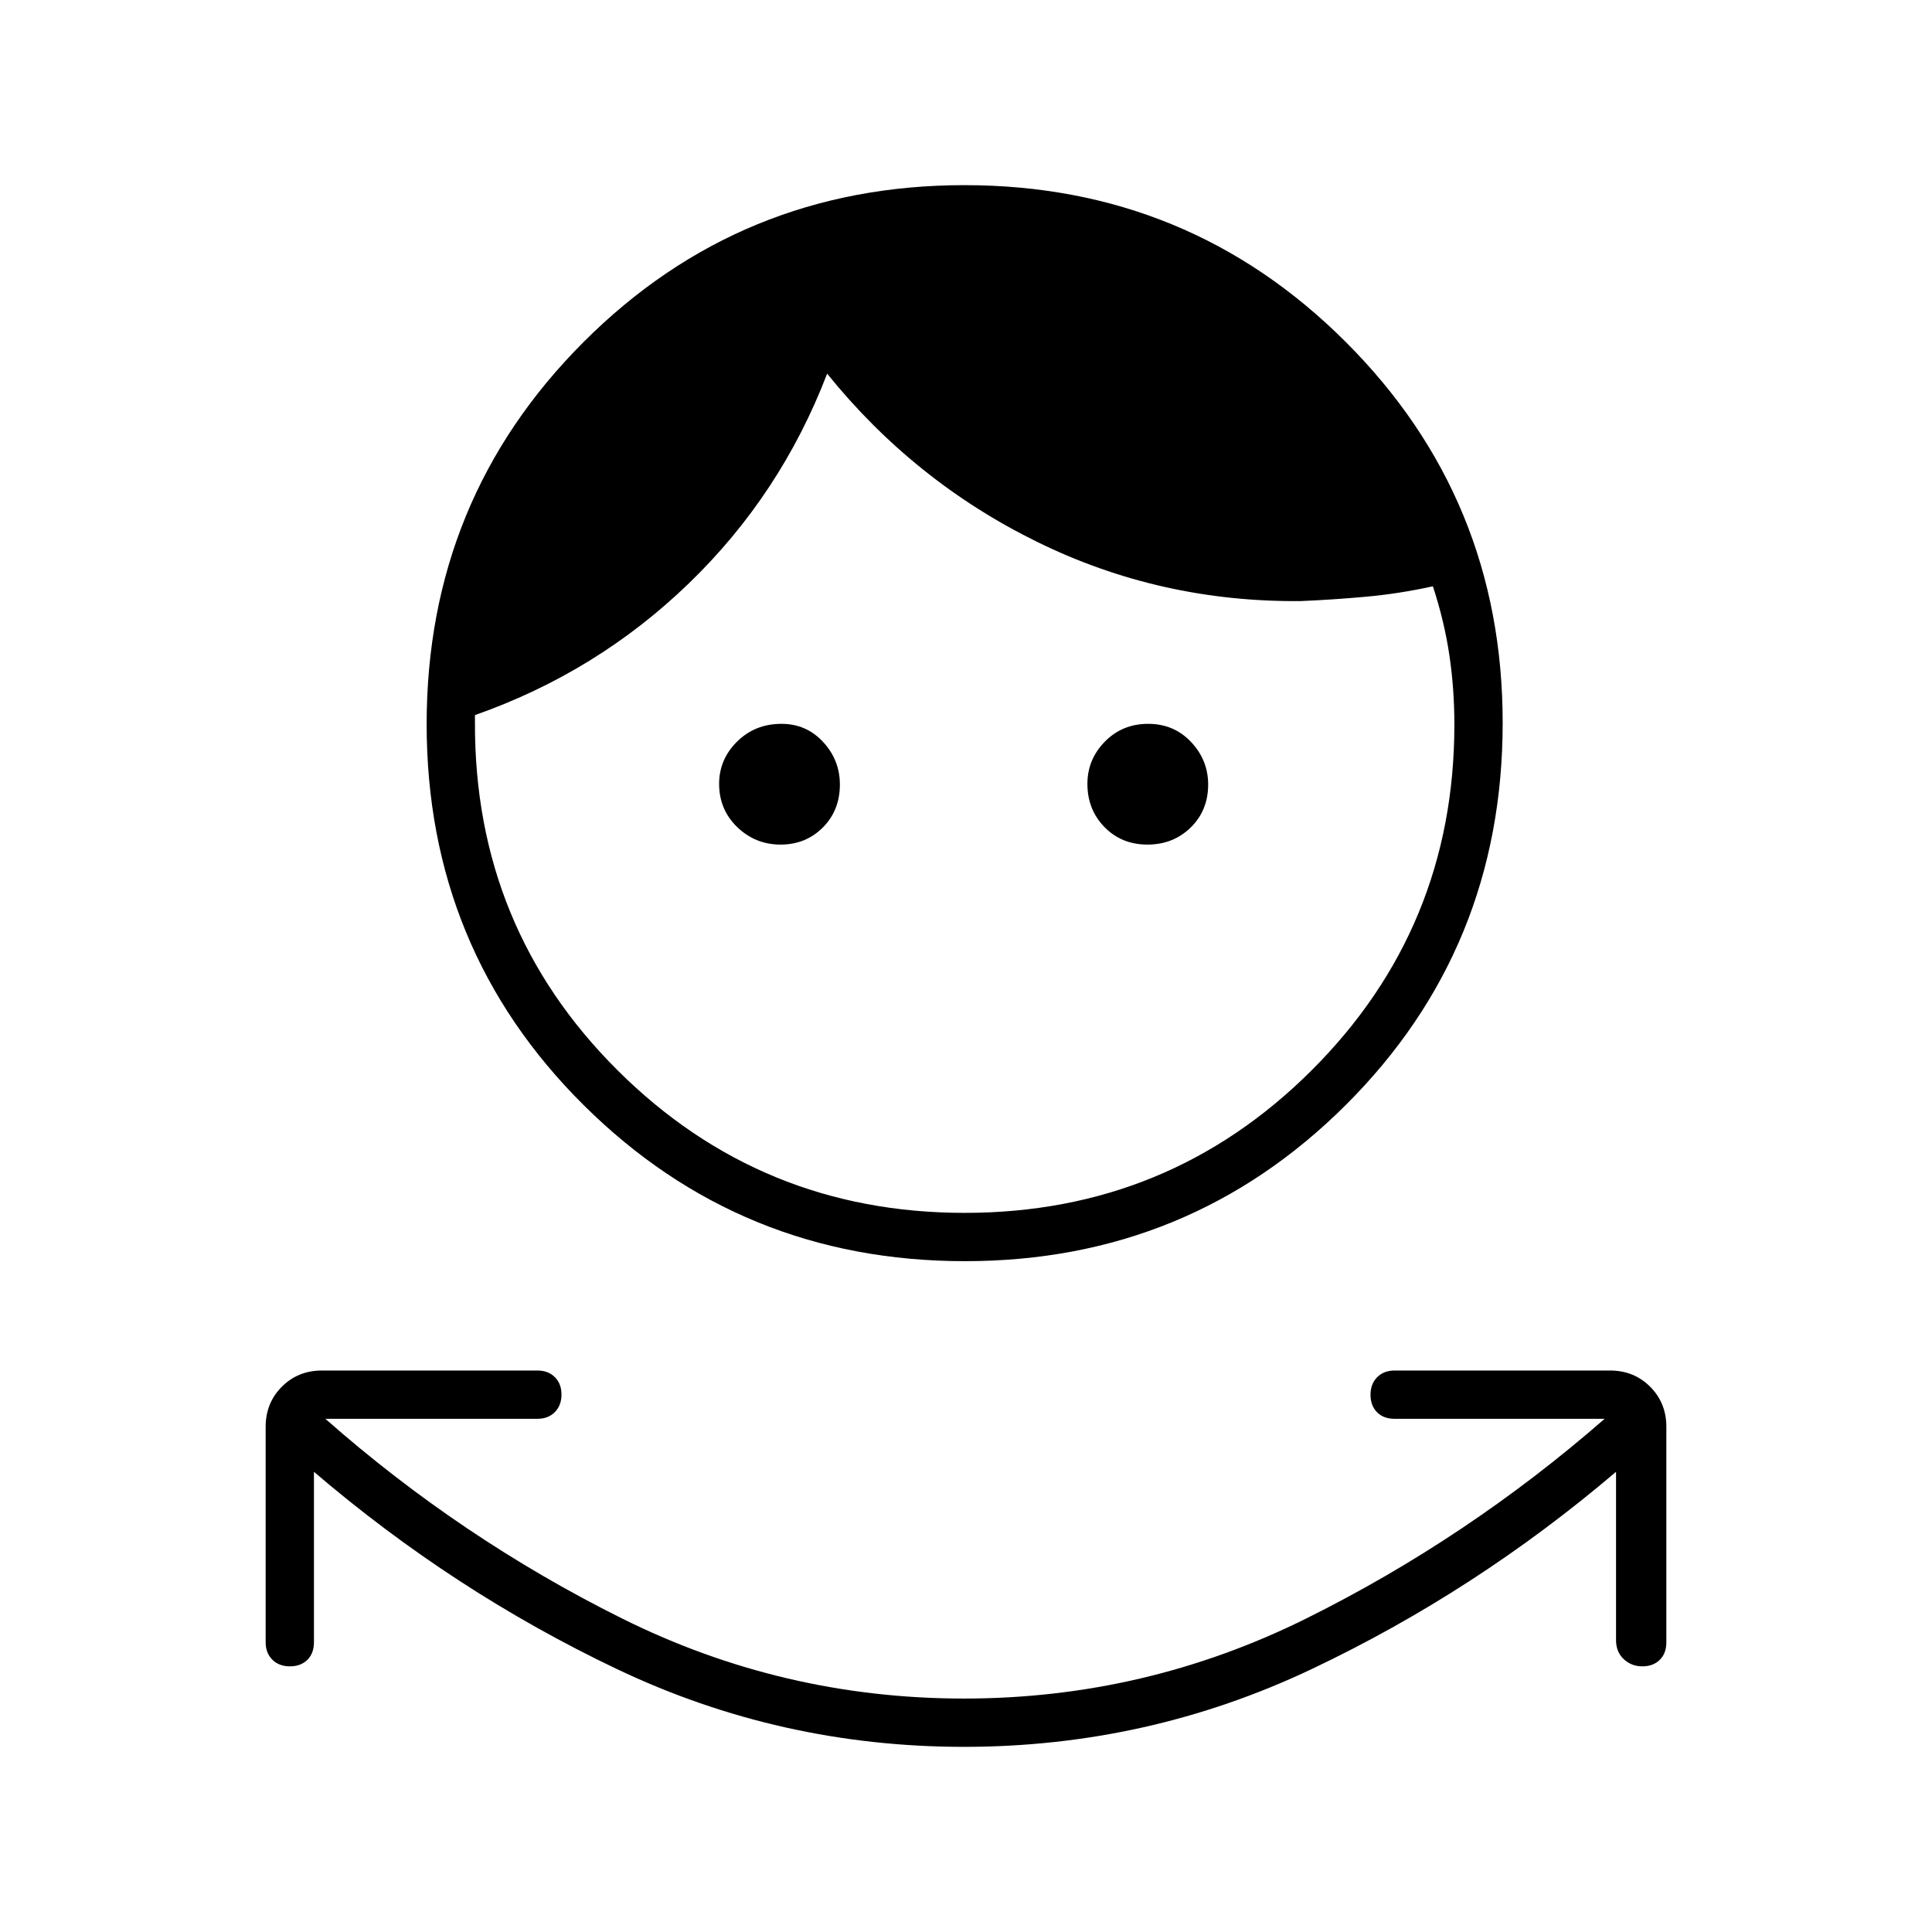 <svg xmlns="http://www.w3.org/2000/svg" height="40" viewBox="0 -960 960 960" width="40"><path d="M479-92q-91.33 0-172.5-38.67-81.17-38.66-150.5-98V-144q0 5.56-3.29 8.78-3.28 3.22-8.66 3.22-5.38 0-8.72-3.3-3.33-3.3-3.33-8.7v-107q0-11.9 8.05-19.95Q148.1-279 160-279h107q5.4 0 8.7 3.29 3.3 3.28 3.3 8.66 0 5.38-3.3 8.72-3.3 3.33-8.7 3.33H161.67Q229-195.67 309-155.83 389-116 479-116t170.17-39.83q80.16-39.84 148.16-99.17H693q-5.56 0-8.78-3.29-3.22-3.28-3.22-8.66 0-5.38 3.3-8.72 3.3-3.33 8.7-3.33h107q11.9 0 19.95 8.05Q828-262.9 828-251v107q0 5.56-3.29 8.78-3.28 3.22-8.66 3.22-5.38 0-9.22-3.58Q803-139.17 803-145v-83.67q-69.67 59.34-151.17 98Q570.33-92 479-92Zm.49-241.33q-111.38 0-189.44-77.51Q212-488.35 212-600.17 212-712 289.92-790q77.92-78 189.33-78 111.42 0 189.42 77.9 78 77.89 78 189.27 0 112.16-77.9 189.83-77.89 77.67-189.28 77.67Zm-.16-24q101.39 0 172.36-70.78 70.98-70.78 70.98-171.89 0-17.76-2.5-34.55-2.5-16.78-8.17-34.12-16.67 3.67-33.17 5.17t-32.5 2.17q-69.66.66-130.83-29.34-61.17-30-104.5-83.66-23 60-68.67 104.16Q296.67-626 236-604.67v3.67q-.33 101.92 70.83 172.79 71.17 70.88 172.5 70.88Zm-91.47-183q-12.53 0-21.53-8.68-9-8.67-9-21.5 0-12.16 8.92-20.99 8.91-8.83 22.08-8.83 12.33 0 20.67 9.01 8.33 9 8.33 21.16 0 12.83-8.47 21.33-8.47 8.5-21 8.5Zm182.3 0q-12.83 0-21.33-8.68-8.5-8.67-8.5-21.5 0-12.16 8.68-20.99 8.67-8.83 21.5-8.83 12.82 0 21.32 9.01 8.5 9 8.5 21.16 0 12.83-8.67 21.33-8.68 8.5-21.5 8.5Z"/></svg>
